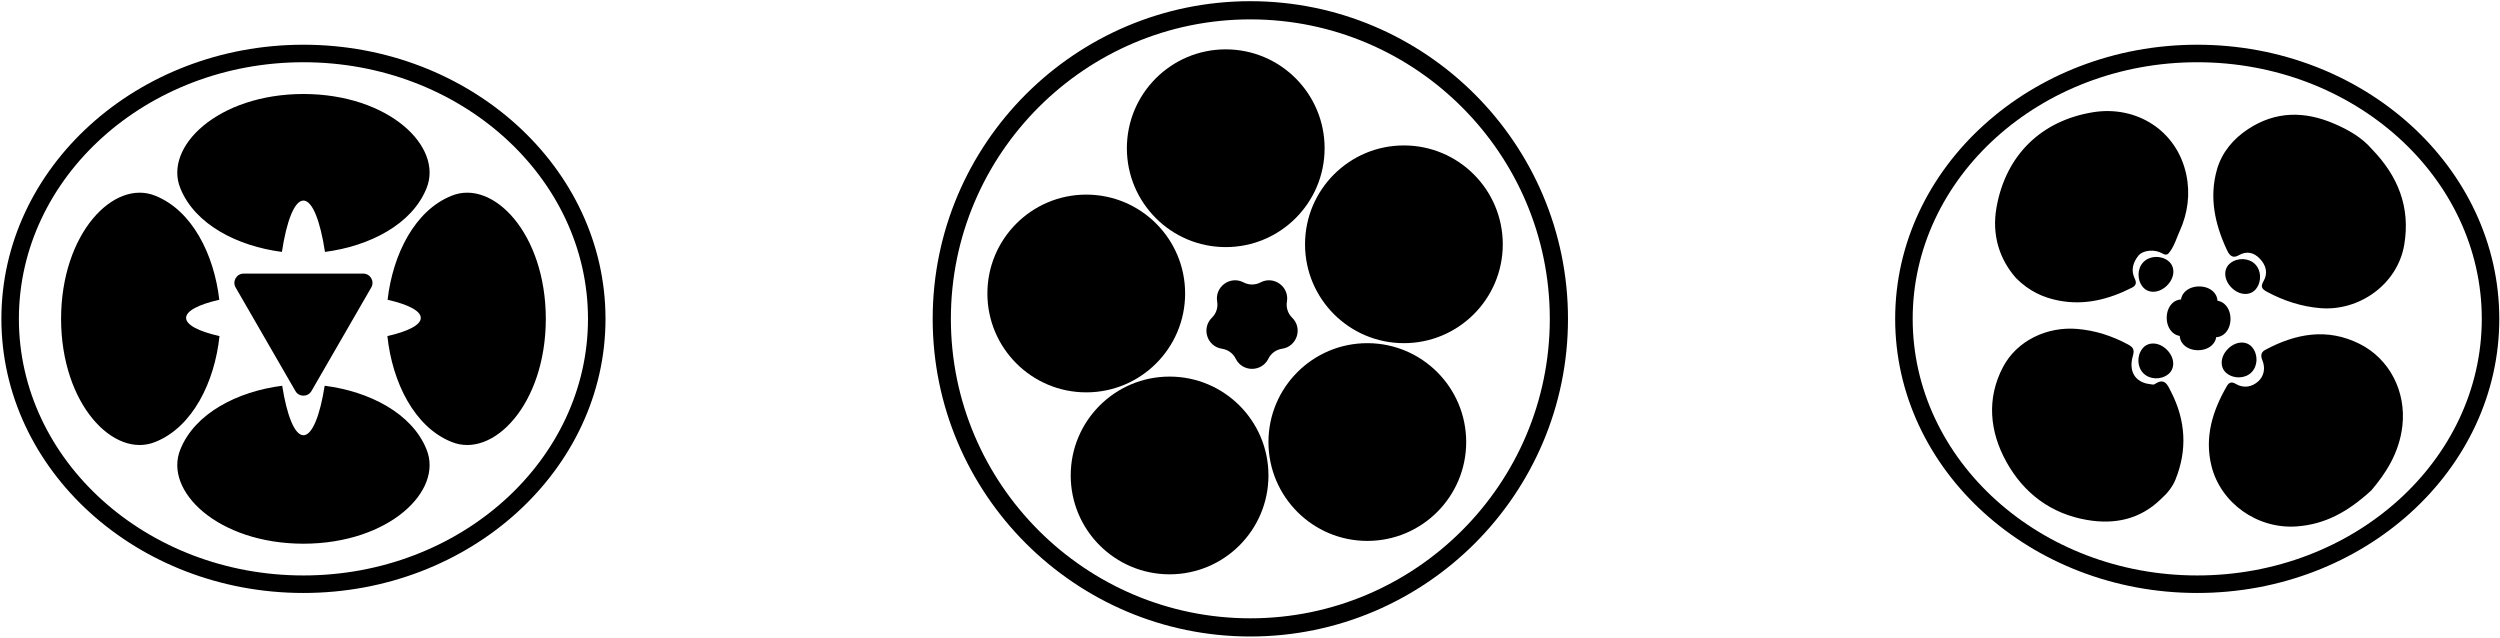 <svg width="1231" height="314" viewBox="0 0 1231 314" fill="none" xmlns="http://www.w3.org/2000/svg">
<path d="M615.666 9.542C534.359 9.542 468.208 75.693 468.208 157C468.208 238.312 534.359 304.458 615.666 304.458C696.973 304.458 763.124 238.312 763.124 157C763.124 75.693 696.973 9.542 615.666 9.542ZM615.666 313.411C529.421 313.411 459.254 243.245 459.254 157C459.254 70.755 529.421 0.589 615.666 0.589C701.911 0.589 772.077 70.755 772.077 157C772.077 243.245 701.911 313.411 615.666 313.411Z" fill="black"/>
<path d="M652.239 72.984C652.239 99.875 630.442 121.672 603.556 121.672C576.671 121.672 554.874 99.875 554.874 72.984C554.874 46.099 576.671 24.302 603.556 24.302C630.442 24.302 652.239 46.099 652.239 72.984Z" fill="black"/>
<path d="M583.556 144.516C583.556 171.401 561.765 193.198 534.874 193.198C507.989 193.198 486.192 171.401 486.192 144.516C486.192 117.63 507.989 95.828 534.874 95.828C561.765 95.828 583.556 117.63 583.556 144.516Z" fill="black"/>
<path d="M624.588 234.115C624.588 261 602.791 282.797 575.9 282.797C549.015 282.797 527.218 261 527.218 234.115C527.218 207.229 549.015 185.432 575.9 185.432C602.791 185.432 624.588 207.229 624.588 234.115ZM721.952 217.656C721.952 244.547 700.156 266.344 673.27 266.344C646.385 266.344 624.588 244.547 624.588 217.656C624.588 190.771 646.385 168.974 673.27 168.974C700.156 168.974 721.952 190.771 721.952 217.656ZM739.968 120.292C739.968 147.177 718.171 168.974 691.281 168.974C664.395 168.974 642.598 147.177 642.598 120.292C642.598 93.406 664.395 71.609 691.281 71.609C718.171 71.609 739.968 93.406 739.968 120.292ZM620.676 139.057C627.249 135.604 634.937 141.188 633.682 148.505C633.182 151.411 634.145 154.38 636.26 156.438C641.577 161.625 638.64 170.656 631.291 171.724C628.374 172.151 625.848 173.984 624.546 176.63C621.255 183.292 611.76 183.292 608.468 176.63C607.166 173.984 604.64 172.151 601.723 171.724C594.369 170.656 591.437 161.625 596.755 156.438C598.869 154.38 599.833 151.411 599.333 148.505C598.077 141.188 605.76 135.604 612.338 139.057C614.947 140.432 618.067 140.432 620.676 139.057ZM222.333 96.401C204.244 103.635 193.426 125.24 190.848 147.599C200.958 149.911 207.192 153.057 207.192 156.536C207.192 160.021 200.921 163.182 190.755 165.49C193.145 188.172 203.994 210.266 222.333 217.599C242.708 225.948 268.708 199.177 268.76 157C268.708 114.823 242.708 88.052 222.333 96.401ZM149.416 46.281C107.239 46.328 80.468 72.328 88.812 92.708C95.921 110.469 116.885 121.214 138.812 124.036C141.119 108.776 145.005 98.755 149.416 98.755C153.822 98.755 157.708 108.776 160.015 124.036C181.947 121.214 202.911 110.469 210.015 92.708C218.359 72.328 191.593 46.328 149.416 46.281ZM210.015 221.292C202.895 203.49 181.854 192.74 159.874 189.943C157.551 204.688 153.734 214.313 149.416 214.313C145.093 214.313 141.275 204.688 138.952 189.943C116.973 192.74 95.937 203.49 88.812 221.292C80.468 241.672 107.234 267.672 149.416 267.724C191.593 267.672 218.359 241.672 210.015 221.292ZM91.635 156.536C91.635 153.057 97.869 149.911 107.979 147.599C105.4 125.24 94.588 103.635 76.499 96.401C56.124 88.052 30.119 114.823 30.072 157C30.119 199.177 56.124 225.948 76.499 217.599C94.833 210.266 105.687 188.172 108.077 165.49C97.906 163.182 91.635 160.021 91.635 156.536Z" fill="black"/>
<path d="M149.416 134.719H178.848C182.358 134.719 184.556 138.526 182.801 141.568L168.082 167.057L153.369 192.542C151.608 195.589 147.218 195.589 145.457 192.542L130.744 167.057L116.03 141.568C114.27 138.526 116.468 134.719 119.983 134.719H149.416Z" fill="black"/>
<path d="M149.416 30.646C72.156 30.646 9.301 87.328 9.301 157C9.301 226.672 72.156 283.354 149.416 283.354C226.671 283.354 289.525 226.672 289.525 157C289.525 87.328 226.671 30.646 149.416 30.646ZM149.416 291.979C67.4 291.979 0.682 231.427 0.682 157C0.682 82.573 67.4 22.021 149.416 22.021C231.426 22.021 298.15 82.573 298.15 157C298.15 231.427 231.426 291.979 149.416 291.979ZM1073.36 164.26C1073.95 159.734 1077.95 156.068 1082.31 156.068C1086.66 156.068 1090.67 159.734 1091.25 164.26C1091.84 168.781 1087.84 172.448 1082.31 172.448C1076.78 172.448 1072.78 168.781 1073.36 164.26Z" fill="black"/>
<path d="M1091.82 149.234C1091.24 153.755 1087.23 157.422 1082.88 157.422C1078.53 157.422 1074.52 153.755 1073.93 149.234C1073.34 144.708 1077.35 141.042 1082.88 141.042C1088.41 141.042 1092.41 144.708 1091.82 149.234Z" fill="black"/>
<path d="M1075.08 147.516C1079.6 148.099 1083.27 152.109 1083.27 156.464C1083.27 160.818 1079.6 164.823 1075.08 165.406C1070.56 165.995 1066.89 161.99 1066.89 156.464C1066.89 150.932 1070.56 146.927 1075.08 147.516Z" fill="black"/>
<path d="M1090.11 165.979C1085.58 165.391 1081.92 161.385 1081.92 157.031C1081.92 152.677 1085.58 148.672 1090.11 148.083C1094.63 147.495 1098.3 151.505 1098.3 157.031C1098.3 162.557 1094.63 166.563 1090.11 165.979ZM1098.27 129.526C1101.88 126.74 1107.31 126.984 1110.39 130.063C1113.47 133.141 1113.71 138.563 1110.93 142.177C1108.14 145.792 1102.72 145.552 1098.81 141.641C1094.9 137.734 1094.66 132.307 1098.27 129.526ZM1067.53 184.354C1063.92 187.135 1058.49 186.896 1055.42 183.818C1052.33 180.74 1052.09 175.313 1054.88 171.698C1057.66 168.089 1063.09 168.328 1066.99 172.234C1070.91 176.146 1071.14 181.568 1067.53 184.354ZM1109.17 171.229C1111.95 174.844 1111.71 180.271 1108.63 183.349C1105.56 186.427 1100.13 186.667 1096.52 183.885C1092.91 181.099 1093.14 175.677 1097.06 171.766C1100.96 167.859 1106.39 167.62 1109.17 171.229ZM1054.95 141.099C1052.17 137.484 1052.41 132.063 1055.49 128.979C1058.57 125.901 1063.99 125.661 1067.61 128.448C1071.22 131.229 1070.98 136.651 1067.07 140.563C1063.16 144.474 1057.73 144.714 1054.95 141.099Z" fill="black"/>
<path d="M1167.98 73.5C1180.7 86.625 1186.98 101.943 1183.85 120.505C1180.54 140.125 1161.52 153.333 1142.5 151.729C1133.19 150.943 1124.58 148.125 1116.39 143.75C1113.95 142.448 1112.87 141.365 1114.56 138.458C1116.83 134.536 1115.85 130.672 1112.78 127.422C1109.73 124.203 1106.2 123.474 1102.25 125.734C1098.78 127.724 1097.36 124.875 1096.38 122.755C1090.57 110.187 1087.73 97.088 1091.65 83.422C1094.08 74.948 1099.68 68.375 1106.92 63.599C1120.51 54.625 1134.85 54.615 1149.54 60.984C1156.49 64 1162.95 67.641 1167.98 73.5ZM1167.69 241.411C1155.9 252.292 1144.57 258.224 1130.86 259.208C1111.4 260.604 1093.47 247.604 1088.95 229.542C1085.4 215.292 1089.43 202.333 1096.55 190.031C1097.69 188.062 1099.08 187.964 1100.83 189.005C1104.88 191.432 1109.04 190.458 1112.01 187.729C1114.71 185.25 1115.62 181.37 1114.01 177.448C1113.2 175.479 1113.05 173.536 1115.4 172.276C1130.44 164.224 1145.92 161.349 1161.85 169.312C1176.59 176.682 1184.86 192.75 1182.93 209.703C1181.38 223.307 1174.4 233.495 1167.69 241.411ZM992.676 136.917C984.416 127.531 980.713 115.531 983.067 102.203C987.64 76.297 1005.18 59.401 1030.58 55.266C1051.84 51.807 1071.92 64.104 1076.54 86.036C1078.53 95.526 1077.29 104.917 1073.28 113.797C1071.8 117.062 1070.81 120.542 1068.73 123.552C1067.58 125.208 1066.86 126.042 1064.67 124.755C1060.97 122.599 1055.21 123.135 1052.99 125.849C1050.34 129.104 1049.14 132.979 1051.1 137.062C1052.13 139.203 1051.87 140.578 1049.78 141.641C1038.36 147.427 1026.44 150.505 1013.58 147.979C1005.94 146.474 999.077 143.339 992.676 136.917ZM1063.95 245.823C1053.75 255.74 1041.31 258.339 1027.76 256.047C1009.91 253.026 996.473 242.849 987.911 227.365C979.681 212.49 978.119 196.224 986.28 180.724C993.124 167.74 1007.93 160.698 1022.85 161.964C1031.8 162.724 1039.91 165.385 1047.71 169.552C1050.13 170.844 1051.2 171.932 1050.24 175.182C1047.98 182.885 1051.42 188.25 1058.43 189.12C1059.28 189.224 1060.41 189.568 1060.97 189.172C1065.96 185.708 1067.37 189.687 1069.06 192.979C1076.24 207.062 1077.13 221.542 1071.18 236.203C1069.69 239.88 1067.04 243.089 1063.95 245.823Z" fill="black"/>
<path d="M1081.92 30.646C1004.66 30.646 941.806 87.328 941.806 157C941.806 226.672 1004.66 283.354 1081.92 283.354C1159.18 283.354 1222.03 226.672 1222.03 157C1222.03 87.328 1159.18 30.646 1081.92 30.646ZM1081.92 291.979C999.905 291.979 933.181 231.427 933.181 157C933.181 82.573 999.905 22.021 1081.92 22.021C1163.93 22.021 1230.65 82.573 1230.65 157C1230.65 231.427 1163.93 291.979 1081.92 291.979Z" fill="black"/>
</svg>
